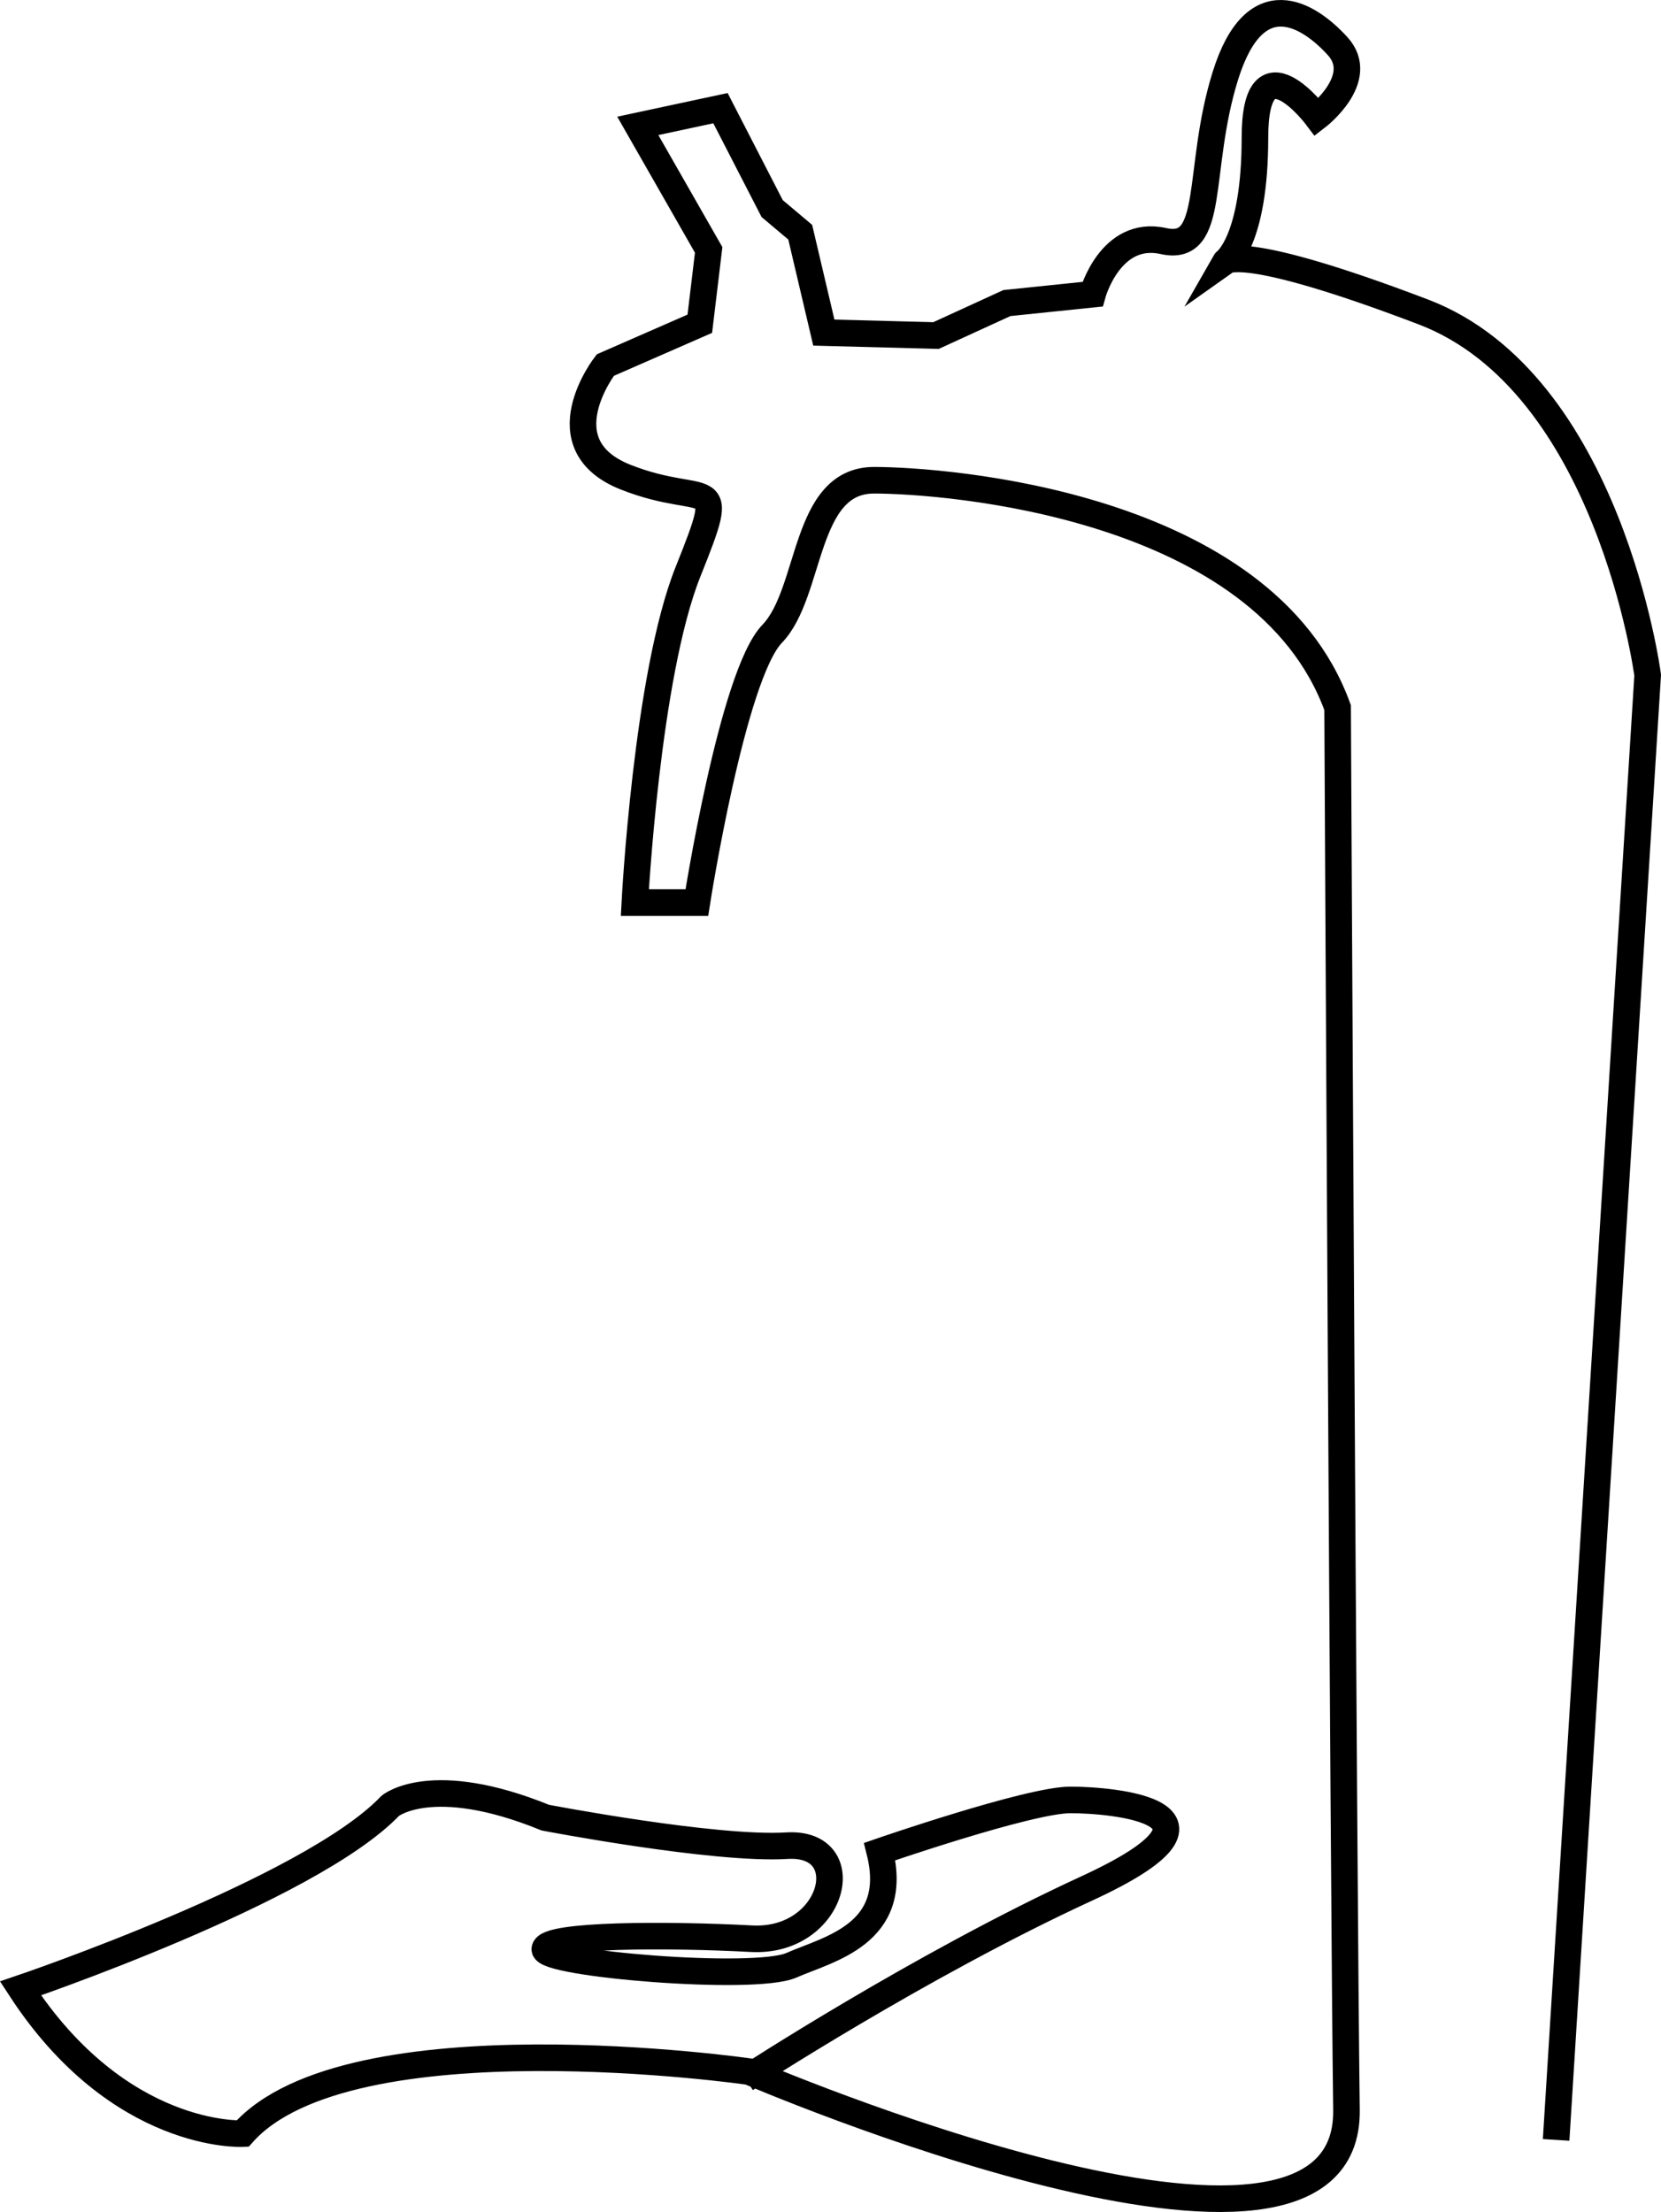 <svg xmlns="http://www.w3.org/2000/svg" viewBox="0 0 375.009 499.365">
  <defs>
    <style>
      .cls-1 {
        fill: none;
        stroke: #000;
        stroke-miterlimit: 10;
        stroke-width: 6px;
      }
    </style>
  </defs>
  <g id="Layer_2" data-name="Layer 2">
    <g id="Layer_1-2" data-name="Layer 1">
      <g id="Layer_2-2" data-name="Layer 2">
        <g id="Layer_1-2-2" data-name="Layer 1-2">
          <path class="cls-1" d="M351.33,483.085,372,152.418s-8.667-66-50.667-82-44.666-11.333-44.666-11.333,6.666-4.667,6.666-28,14-4.667,14-4.667,11.334-8.667,4.667-16S283.33-4.249,276.664,17.085s-2,40-14,37.333-16,12-16,12l-19.335,2-16,7.333L186,75.085l-5.333-22.667-6.334-5.333L162.664,24.418l-18.667,4,16,28-2,16.667-21.333,9.333s-14,18,4.666,25.333,23.334-2,14,21.334-12,74.666-12,74.666h14s8-51.333,17-60.666,7-34.667,23-34.667,88,5.333,104.667,51.333c0,0,1.333,266.916,2,316.582s-134.889-8.666-134.889-8.666-90.445-13-114.334,14c0,0-27.857,1.444-50.151-32.778,0,0,65.262-22.111,83.485-41.222,0,0,9.333-7.778,35,2.666,0,0,38.222,7.334,54.555,6.334s10.667,22-8,21S123.33,436.667,123,440s47.333,7.333,55.666,3.667,24.611-7,19.945-25.668c0,0,33.722-11.666,43.055-11.666s41.334,2.667,3.667,20-77,43-77,43"/>
        </g>
      </g>
    </g>
  </g>
</svg>
